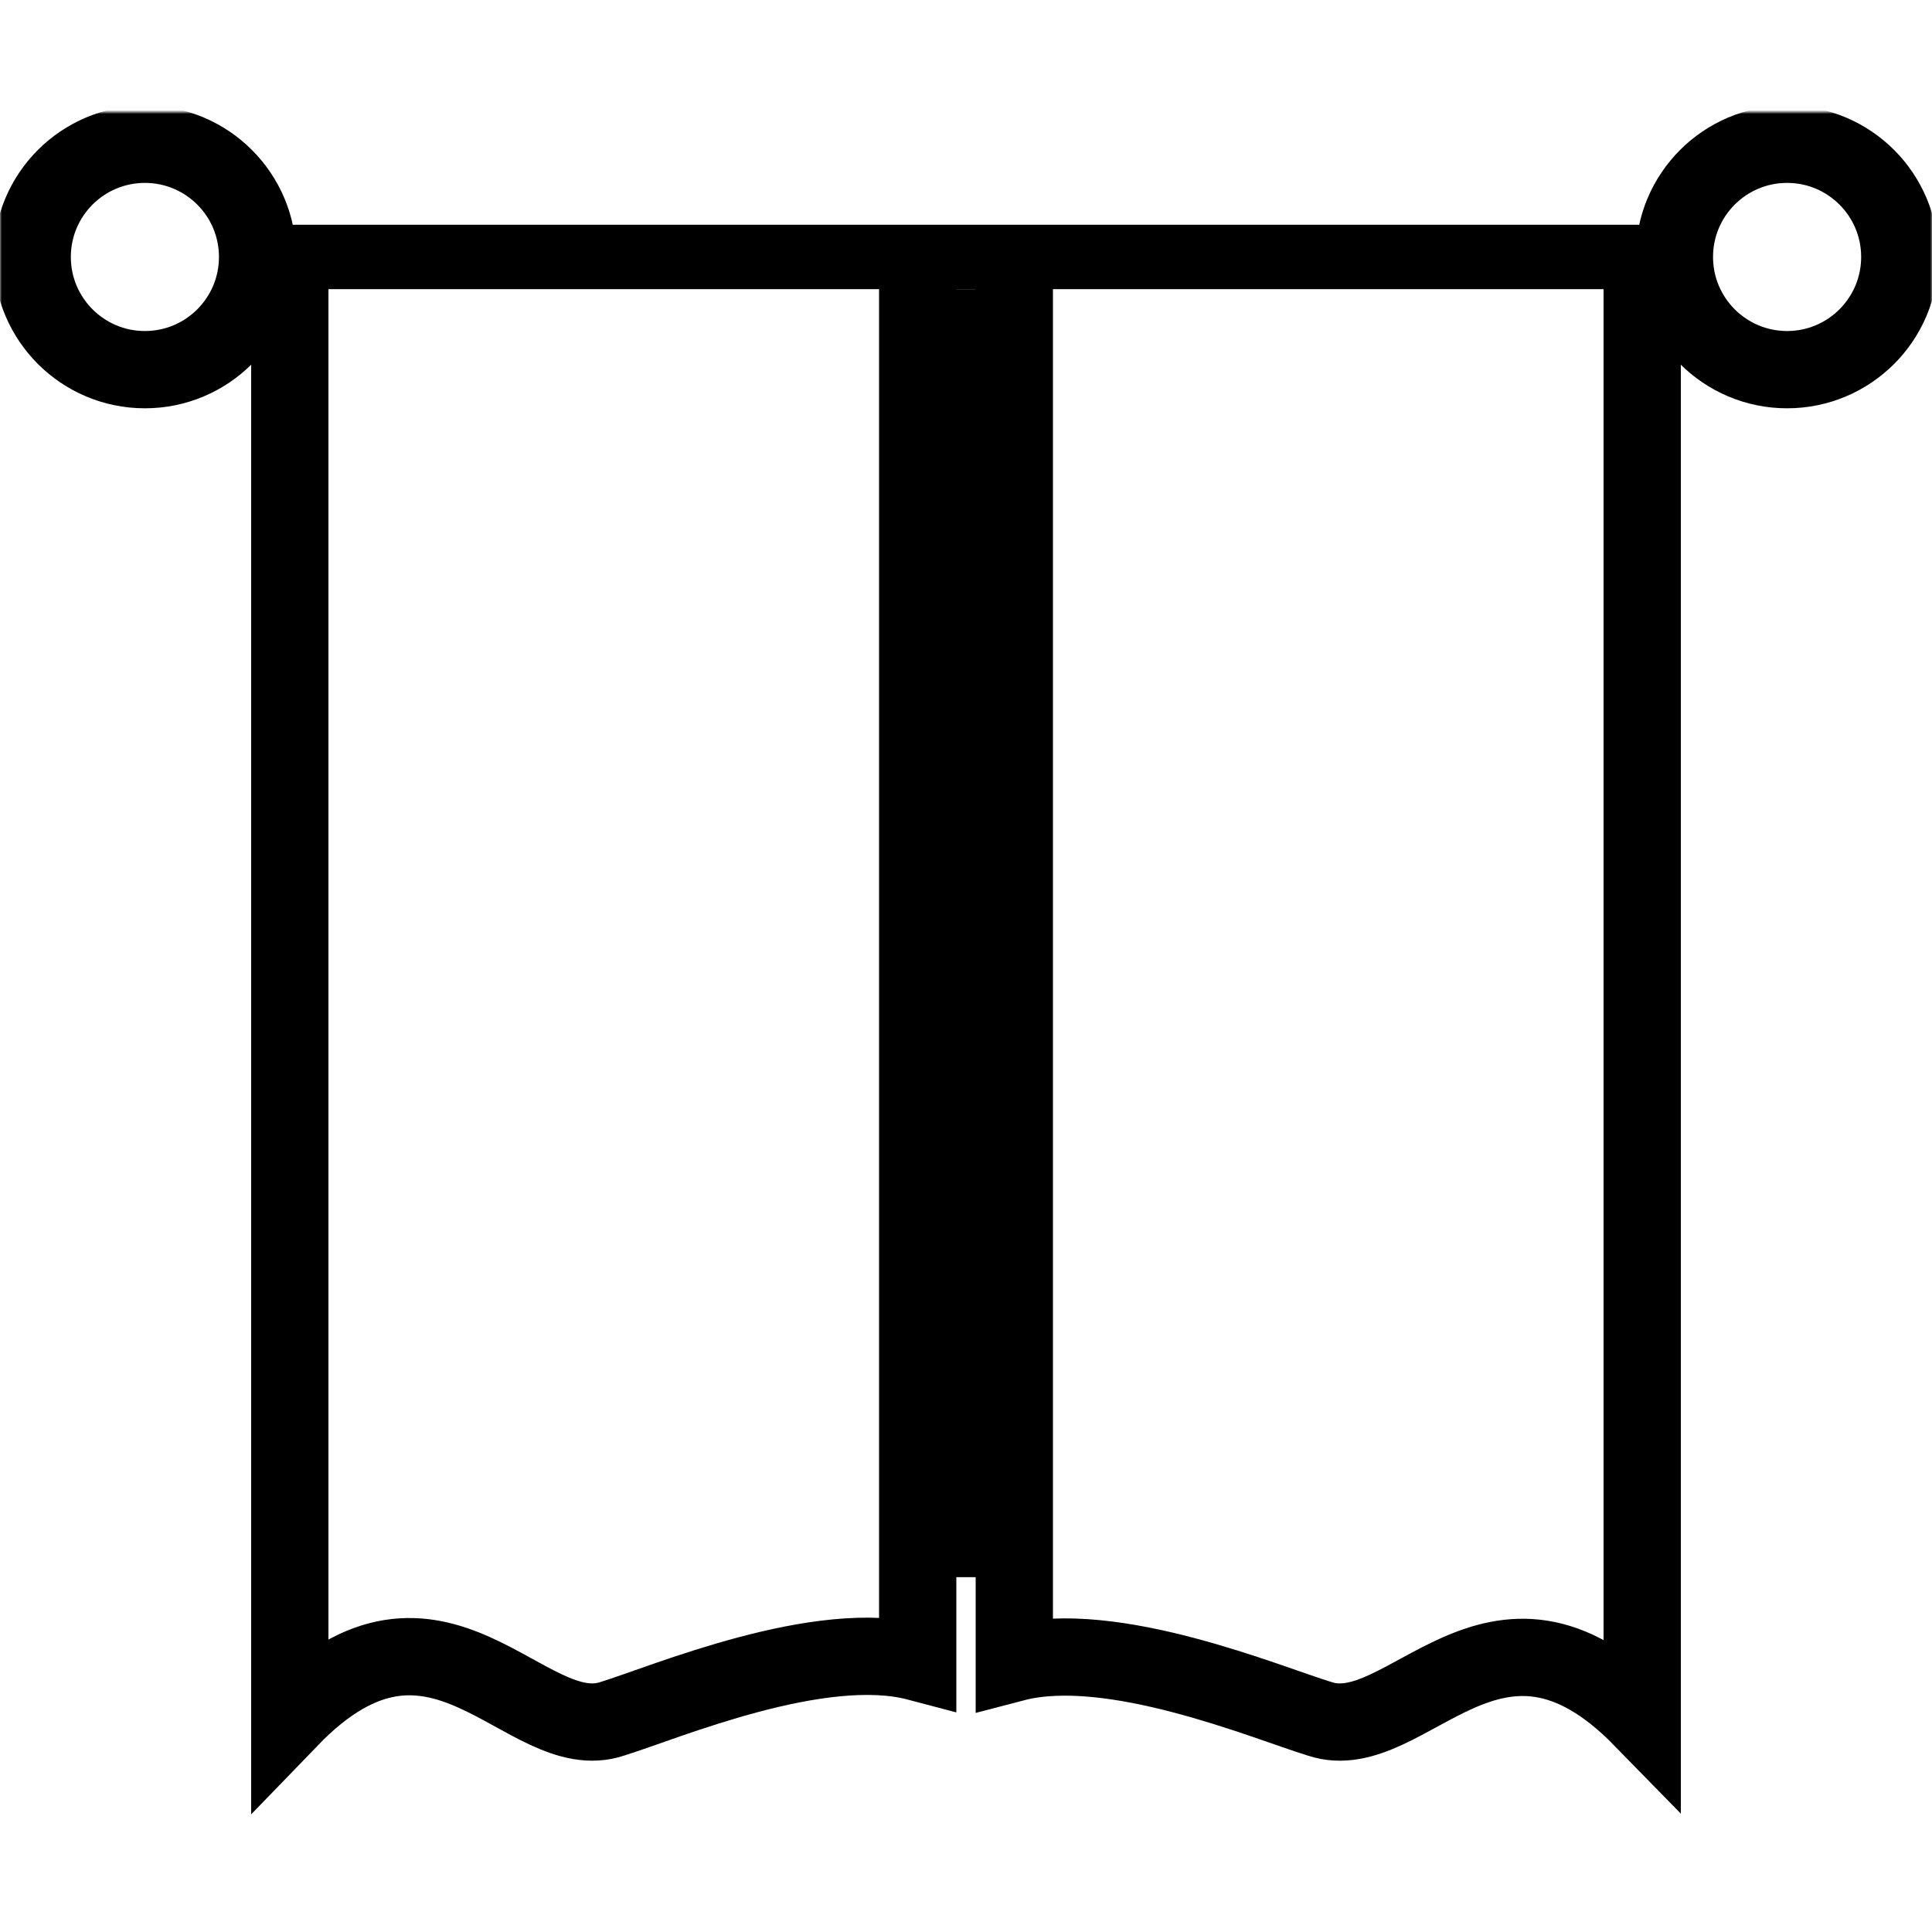 <svg width="500" height="500" viewBox="0 0 500 500" fill="none" xmlns="http://www.w3.org/2000/svg">
<mask id="mask0_19_44" style="mask-type:luminance" maskUnits="userSpaceOnUse" x="0" y="29" width="500" height="442">
<path d="M500 29H0V470.667H500V29Z" fill="white"/>
</mask>
<g mask="url(#mask0_19_44)">
<path d="M37.5 95.667C53.608 95.667 66.667 82.609 66.667 66.5C66.667 50.392 53.608 37.334 37.5 37.334C21.392 37.334 8.333 50.392 8.333 66.5C8.333 82.609 21.392 95.667 37.5 95.667Z" stroke="black" stroke-width="20"/>
<path d="M462.5 95.667C478.608 95.667 491.667 82.609 491.667 66.5C491.667 50.392 478.608 37.334 462.5 37.334C446.392 37.334 433.333 50.392 433.333 66.5C433.333 82.609 446.392 95.667 462.5 95.667Z" stroke="black" stroke-width="20"/>
<path d="M433.333 58.167H66.667V74.834H433.333V58.167Z" fill="black"/>
<path d="M254.167 74.834H245.833V408.167H254.167V74.834Z" fill="black"/>
<path d="M75 66.5V444.81C113.368 405.098 135.938 452.475 158.507 444.81C172.049 440.63 212.222 423.491 237.5 430.18V66.5" stroke="black" stroke-width="20"/>
<path d="M425 70.667V444.82C386.632 405.544 364.063 452.4 341.493 444.82C327.951 440.686 287.778 423.735 262.5 430.35V70.667" stroke="black" stroke-width="20"/>
</g>
</svg>
